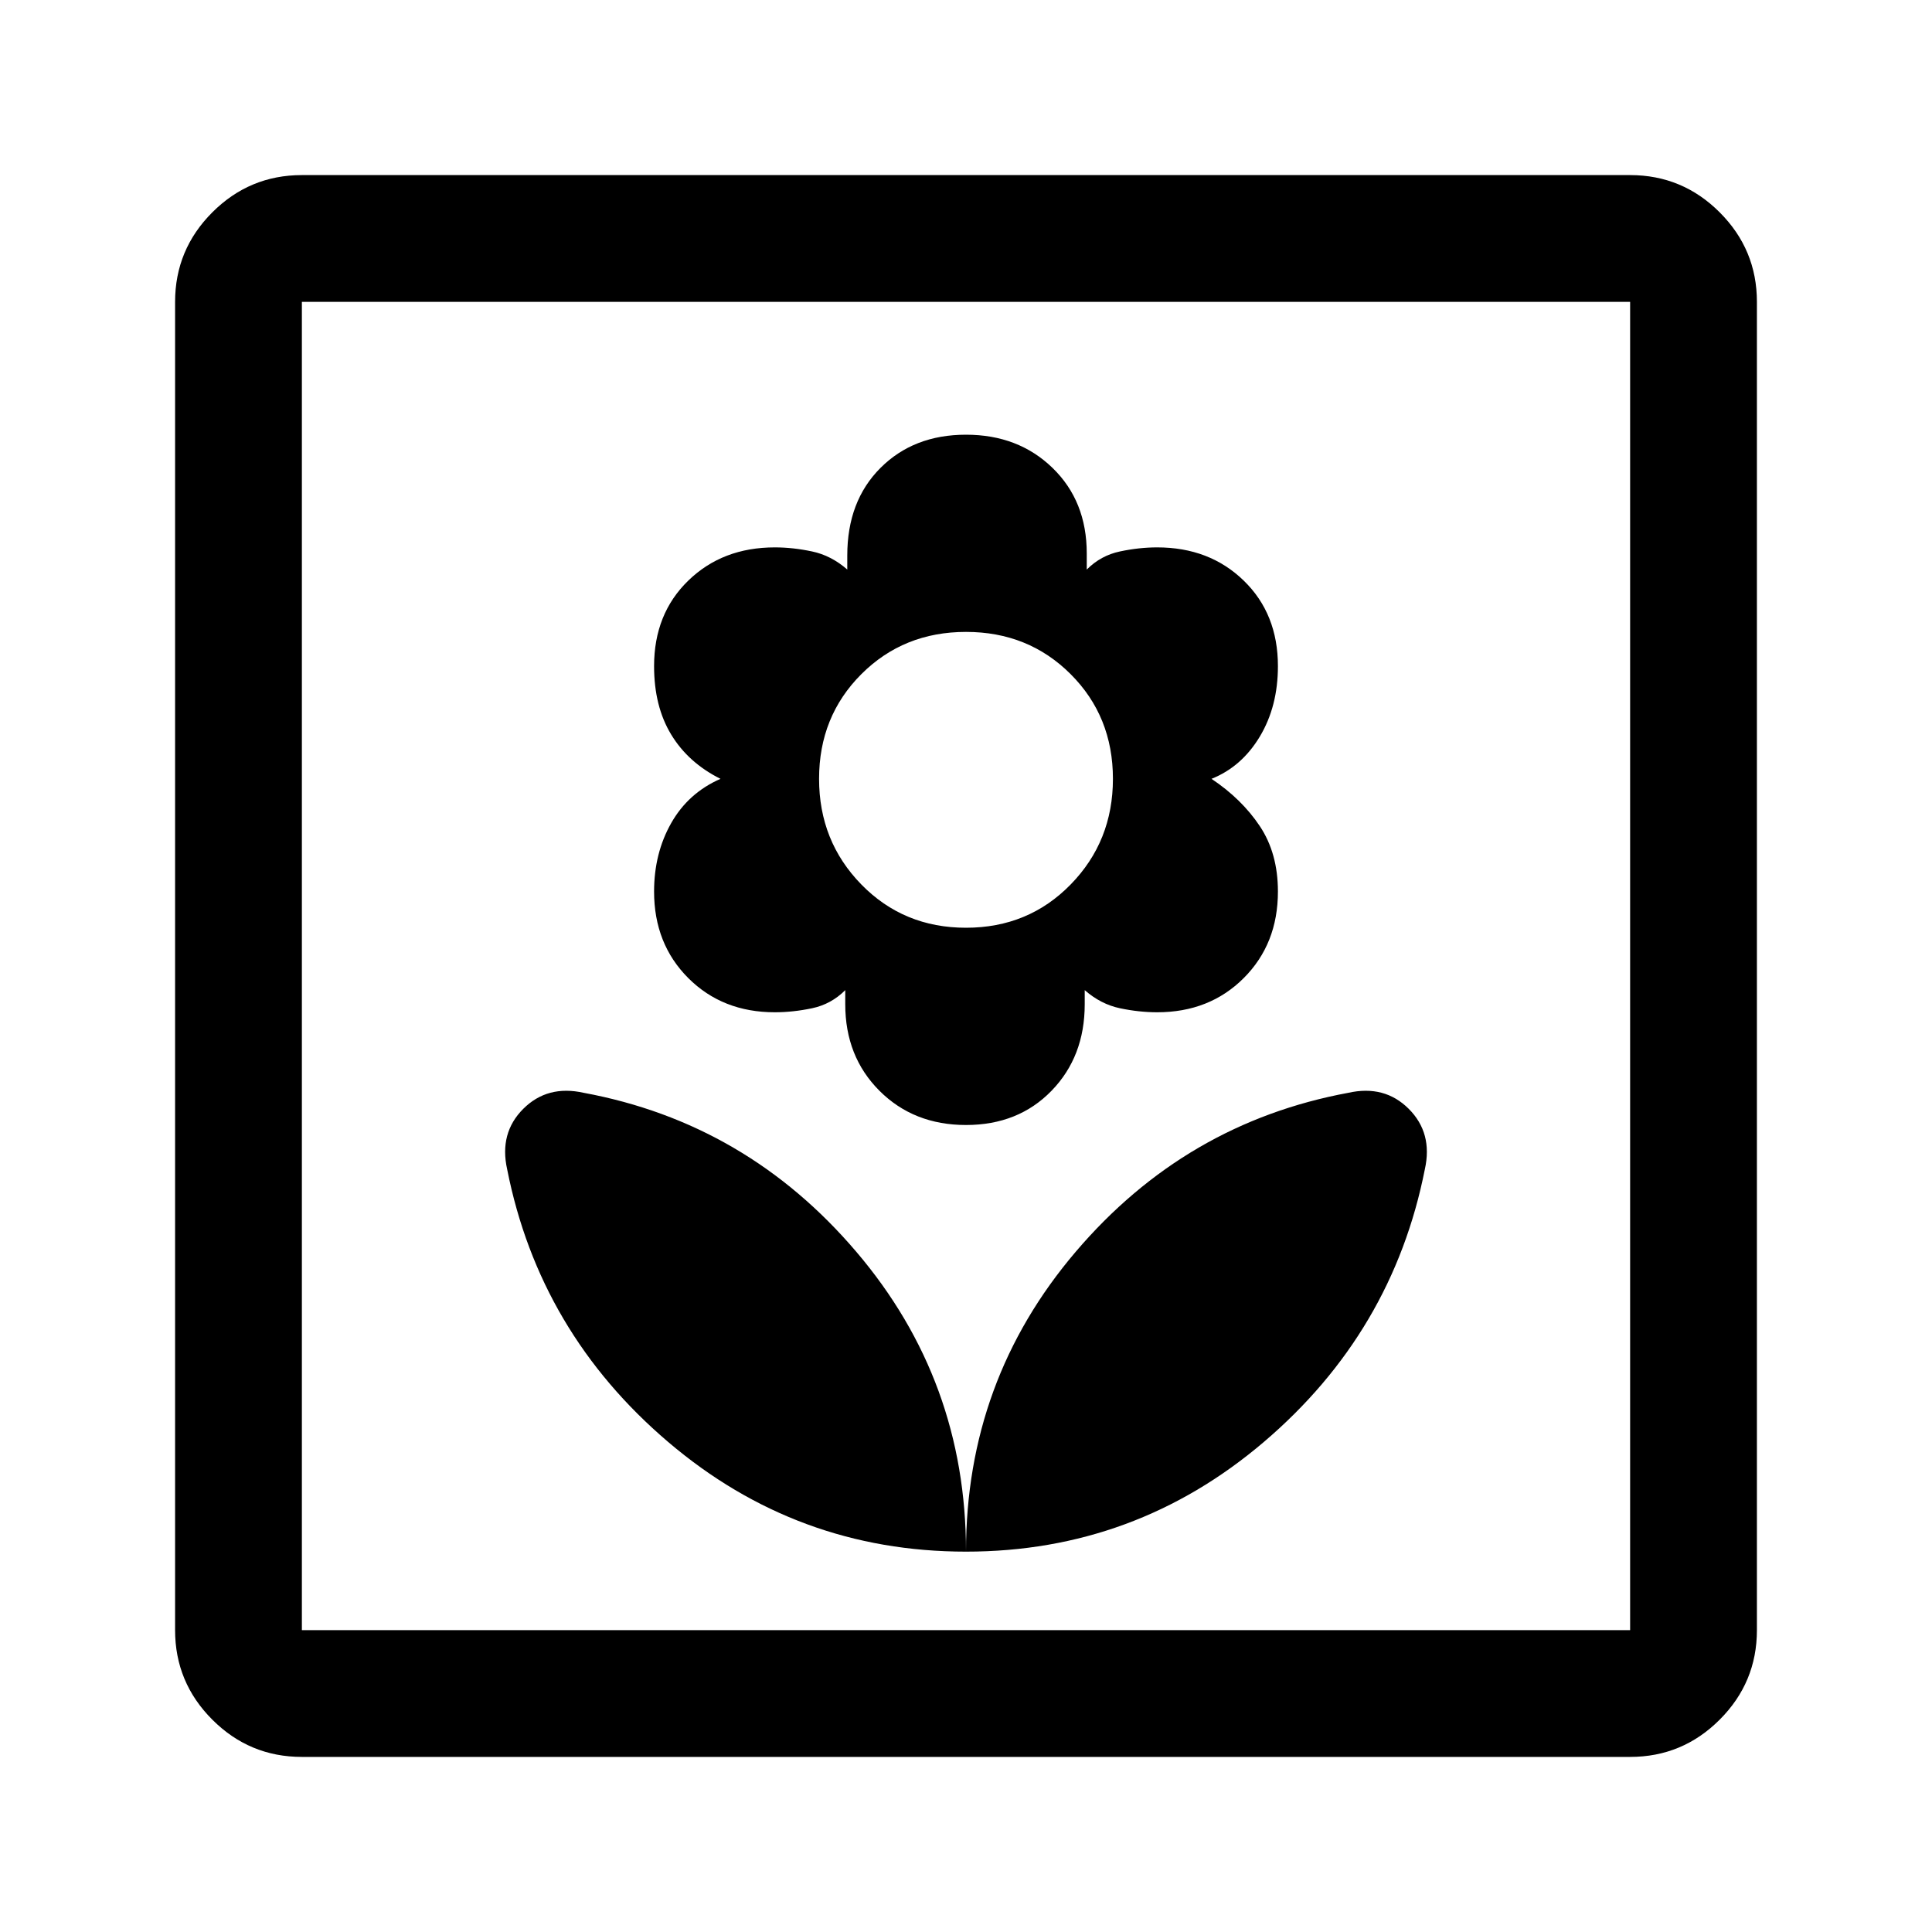 <svg xmlns="http://www.w3.org/2000/svg" height="40" width="40"><path d="M20 32.125Q23.5 32.125 26.167 29.854Q28.833 27.583 29.5 24.208Q29.667 23.458 29.167 22.958Q28.667 22.458 27.917 22.625Q24.542 23.25 22.271 25.917Q20 28.583 20 32.125ZM20 32.125Q20 28.583 17.729 25.917Q15.458 23.25 12.083 22.625Q11.333 22.458 10.833 22.958Q10.333 23.458 10.5 24.208Q11.167 27.583 13.833 29.854Q16.5 32.125 20 32.125ZM20 23.292Q21.083 23.292 21.771 22.583Q22.458 21.875 22.458 20.792V20.5Q22.792 20.792 23.188 20.875Q23.583 20.958 23.958 20.958Q25.042 20.958 25.75 20.25Q26.458 19.542 26.458 18.458Q26.458 17.667 26.083 17.104Q25.708 16.542 25.083 16.125Q25.708 15.875 26.083 15.25Q26.458 14.625 26.458 13.792Q26.458 12.708 25.75 12.021Q25.042 11.333 23.958 11.333Q23.583 11.333 23.188 11.417Q22.792 11.5 22.5 11.792V11.458Q22.5 10.375 21.792 9.688Q21.083 9 20 9Q18.917 9 18.229 9.688Q17.542 10.375 17.542 11.5V11.792Q17.208 11.5 16.812 11.417Q16.417 11.333 16.042 11.333Q14.958 11.333 14.25 12.021Q13.542 12.708 13.542 13.792Q13.542 14.625 13.896 15.208Q14.25 15.792 14.917 16.125Q14.25 16.417 13.896 17.042Q13.542 17.667 13.542 18.458Q13.542 19.542 14.25 20.25Q14.958 20.958 16.042 20.958Q16.417 20.958 16.812 20.875Q17.208 20.792 17.5 20.5V20.792Q17.5 21.875 18.208 22.583Q18.917 23.292 20 23.292ZM20 19.208Q18.708 19.208 17.833 18.312Q16.958 17.417 16.958 16.125Q16.958 14.833 17.833 13.958Q18.708 13.083 20 13.083Q21.292 13.083 22.167 13.958Q23.042 14.833 23.042 16.125Q23.042 17.417 22.167 18.312Q21.292 19.208 20 19.208ZM6.25 36.375Q5.167 36.375 4.396 35.604Q3.625 34.833 3.625 33.75V6.25Q3.625 5.167 4.396 4.396Q5.167 3.625 6.25 3.625H33.75Q34.833 3.625 35.604 4.396Q36.375 5.167 36.375 6.25V33.75Q36.375 34.833 35.604 35.604Q34.833 36.375 33.75 36.375ZM6.25 33.75H33.75Q33.75 33.75 33.75 33.75Q33.75 33.75 33.75 33.75V6.25Q33.75 6.25 33.75 6.25Q33.75 6.25 33.75 6.25H6.25Q6.25 6.25 6.25 6.25Q6.25 6.25 6.25 6.25V33.75Q6.25 33.75 6.25 33.75Q6.25 33.75 6.25 33.75ZM6.25 33.75Q6.25 33.75 6.25 33.75Q6.25 33.75 6.25 33.75V6.25Q6.25 6.25 6.25 6.25Q6.25 6.25 6.25 6.25Q6.25 6.25 6.25 6.25Q6.25 6.25 6.25 6.25V33.75Q6.25 33.75 6.25 33.75Q6.25 33.75 6.25 33.75Z"/></svg>